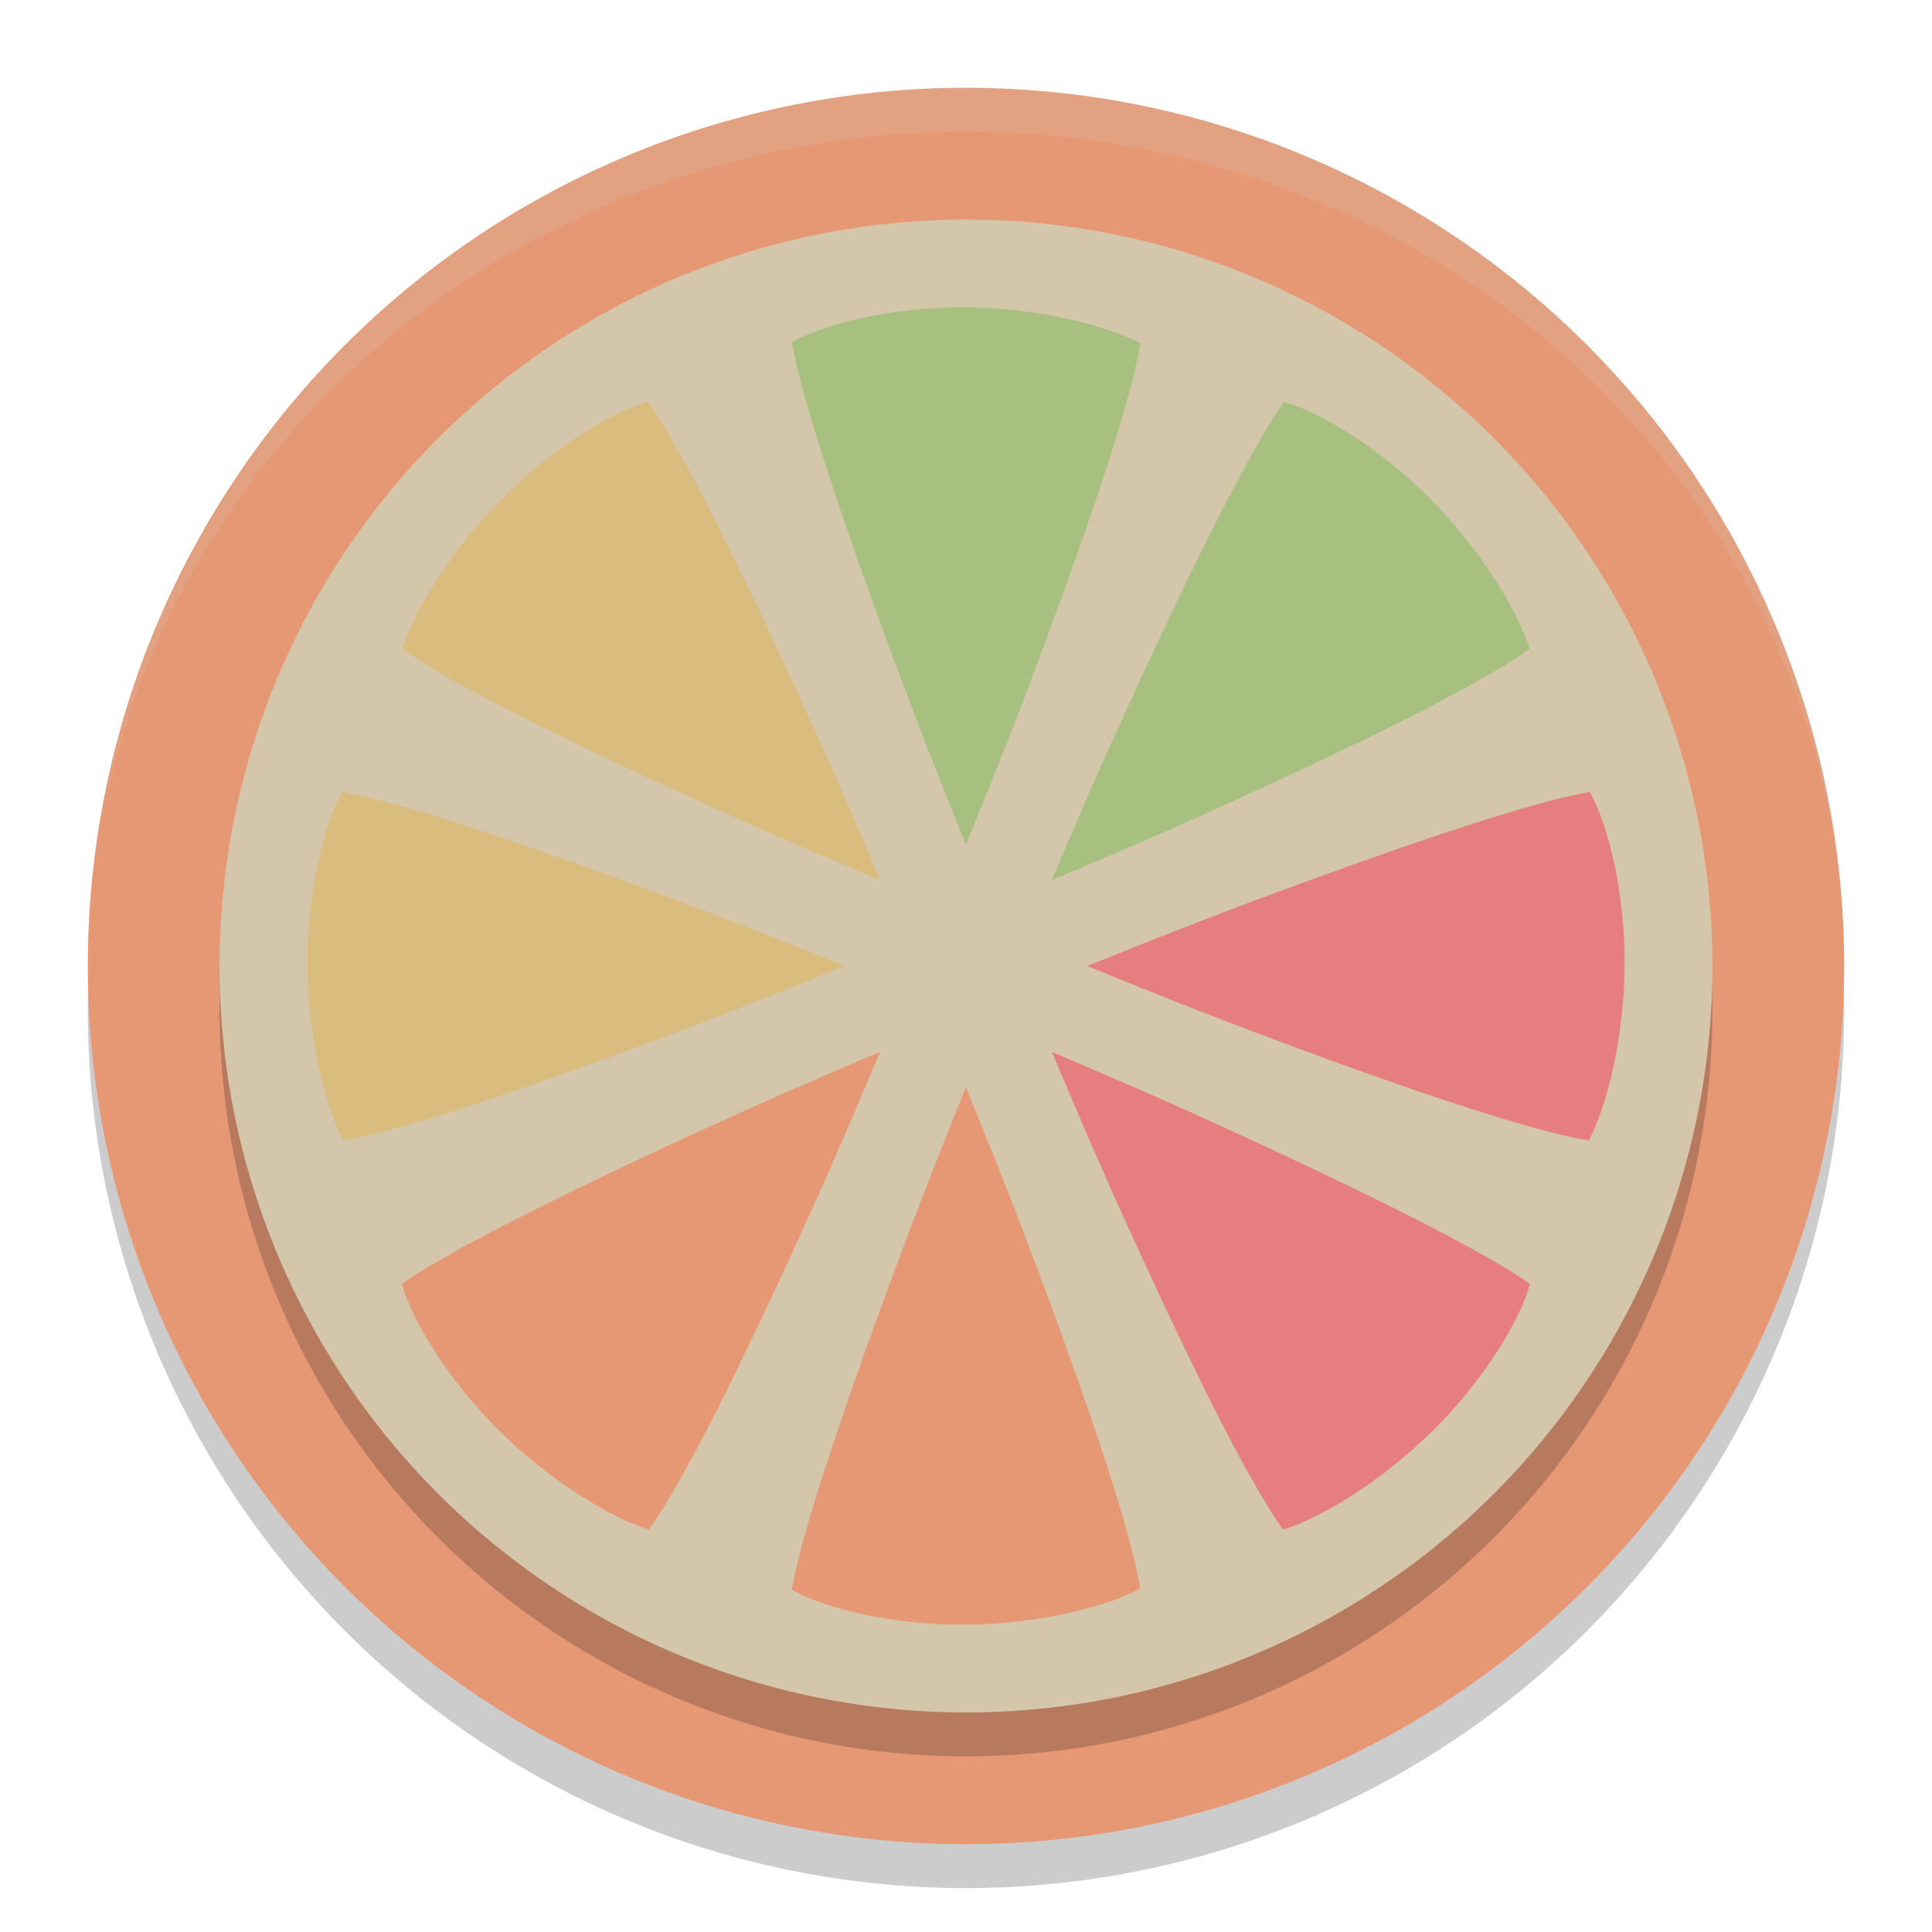 <svg xmlns="http://www.w3.org/2000/svg" width="22" height="22" version="1.1">
 <path style="opacity:0.2" d="m 11,1.5 a 10,10 0 0 0 -10,10 10,10 0 0 0 10,10 10,10 0 0 0 10,-10 10,10 0 0 0 -10,-10 z"/>
 <path style="fill:#e69875" d="M 11,1 A 10,10 0 0 0 1,11 10,10 0 0 0 11,21 10,10 0 0 0 21,11 10,10 0 0 0 11,1 Z"/>
 <circle style="opacity:0.2" cx="11" cy="11.5" r="8.5"/>
 <circle style="fill:#d3c6aa" cx="11" cy="11" r="8.5"/>
 <path style="opacity:0.2;fill:#d3c6aa" d="M 11,1 A 10,10 0 0 0 1.071,9.926 10,9.5 0 0 1 11,1.5 10,9.5 0 0 1 20.961,10.223 10,10 0 0 0 11,1 Z m 9.961,9.223 A 10,10 0 0 1 21,11 10,9.5 0 0 0 20.961,10.223 Z M 1.071,9.926 A 10,9.5 0 0 0 1.046,10.122 10,10 0 0 1 1.071,9.926 Z M 1.046,10.122 A 10,10 0 0 0 1,11 10,9.5 0 0 1 1.046,10.122 Z"/>
 <path style="fill:#a7c080" d="M 10.982,3.5 C 10.158,3.495 9.389,3.688 9.018,3.897 c 5e-4,0.003 4.77e-4,0.003 10e-4,0.006 C 9.05,4.092 9.124,4.386 9.226,4.732 9.429,5.425 9.748,6.338 10.079,7.24 10.521,8.443 10.737,8.963 10.999,9.62 11.264,8.963 11.485,8.441 11.93,7.238 12.263,6.336 12.582,5.424 12.783,4.733 12.884,4.388 12.956,4.095 12.984,3.909 12.591,3.7 11.806,3.505 10.982,3.5 Z"/>
 <path style="fill:#e69875" d="m 10.999,12.38 c -0.262,0.658 -0.478,1.177 -0.92,2.38 -0.331,0.902 -0.65,1.816 -0.854,2.508 -0.102,0.346 -0.175,0.64 -0.207,0.829 -5.5e-4,0.003 -4.8e-4,0.003 -10e-4,0.006 0.371,0.21 1.14,0.402 1.965,0.397 0.824,-0.004 1.608,-0.2 2.002,-0.409 C 12.955,17.905 12.884,17.612 12.783,17.267 12.582,16.576 12.263,15.664 11.93,14.762 11.484,13.559 11.264,13.037 10.999,12.38 Z"/>
 <path style="fill:#e67e80" d="m 18.103,9.018 c -0.003,5e-4 -0.003,4.77e-4 -0.006,10e-4 -0.189,0.032 -0.483,0.105 -0.829,0.207 -0.692,0.204 -1.605,0.522 -2.508,0.854 -1.203,0.442 -1.722,0.658 -2.38,0.92 0.657,0.265 1.179,0.485 2.382,0.931 0.902,0.334 1.814,0.652 2.505,0.854 0.345,0.101 0.638,0.172 0.824,0.201 0.21,-0.394 0.405,-1.178 0.409,-2.002 0.004,-0.825 -0.188,-1.594 -0.397,-1.965 z"/>
 <path style="fill:#dbbc7f" d="M 3.897,9.018 C 3.688,9.389 3.495,10.158 3.5,10.982 c 0.005,0.824 0.2,1.608 0.409,2.002 0.186,-0.029 0.479,-0.1 0.824,-0.201 0.691,-0.202 1.603,-0.52 2.505,-0.854 C 8.441,11.485 8.963,11.264 9.62,10.999 8.963,10.737 8.443,10.521 7.24,10.079 6.338,9.748 5.425,9.429 4.732,9.226 4.386,9.124 4.092,9.05 3.903,9.019 c -0.003,-5.5e-4 -0.003,-4.8e-4 -0.006,-10e-4 z"/>
 <path style="fill:#a7c080" d="m 14.621,4.576 c -0.002,0.003 -0.002,0.002 -0.004,0.005 C 14.506,4.737 14.35,4.997 14.178,5.313 13.832,5.947 13.412,6.817 13.008,7.689 12.47,8.852 12.255,9.373 11.976,10.023 12.628,9.746 13.151,9.533 14.316,8.997 15.19,8.595 16.061,8.176 16.692,7.83 17.008,7.657 17.265,7.5 17.417,7.389 17.287,6.962 16.87,6.27 16.291,5.685 15.711,5.099 15.032,4.691 14.621,4.576 Z"/>
 <path style="fill:#e69875" d="m 10.023,11.976 c -0.65,0.28 -1.171,0.494 -2.334,1.032 -0.872,0.404 -1.742,0.825 -2.376,1.17 -0.317,0.173 -0.576,0.328 -0.732,0.439 -0.003,0.002 -0.002,0.002 -0.005,0.004 0.114,0.411 0.522,1.09 1.108,1.67 0.586,0.579 1.278,0.996 1.704,1.126 C 7.5,17.265 7.657,17.008 7.83,16.692 8.176,16.061 8.595,15.19 8.997,14.316 9.533,13.151 9.746,12.628 10.023,11.976 Z"/>
 <path style="fill:#e67e80" d="m 11.977,11.976 c 0.277,0.652 0.491,1.176 1.026,2.341 0.402,0.874 0.821,1.745 1.167,2.376 0.173,0.315 0.33,0.573 0.441,0.725 0.427,-0.13 1.118,-0.547 1.704,-1.126 0.586,-0.58 0.994,-1.259 1.108,-1.67 -0.003,-0.002 -0.002,-0.002 -0.005,-0.004 -0.156,-0.111 -0.416,-0.267 -0.732,-0.439 -0.634,-0.345 -1.504,-0.766 -2.376,-1.17 -1.163,-0.538 -1.684,-0.752 -2.334,-1.032 z"/>
 <path style="fill:#dbbc7f" d="M 7.379,4.576 C 6.968,4.691 6.289,5.098 5.709,5.685 5.13,6.27 4.713,6.962 4.583,7.389 4.735,7.5 4.992,7.657 5.308,7.83 5.939,8.176 6.81,8.595 7.684,8.997 8.849,9.533 9.372,9.746 10.024,10.023 9.745,9.373 9.53,8.852 8.992,7.689 8.588,6.817 8.168,5.947 7.822,5.313 7.65,4.997 7.494,4.737 7.383,4.581 c -0.002,-0.003 -0.002,-0.002 -0.004,-0.005 z"/>
</svg>
